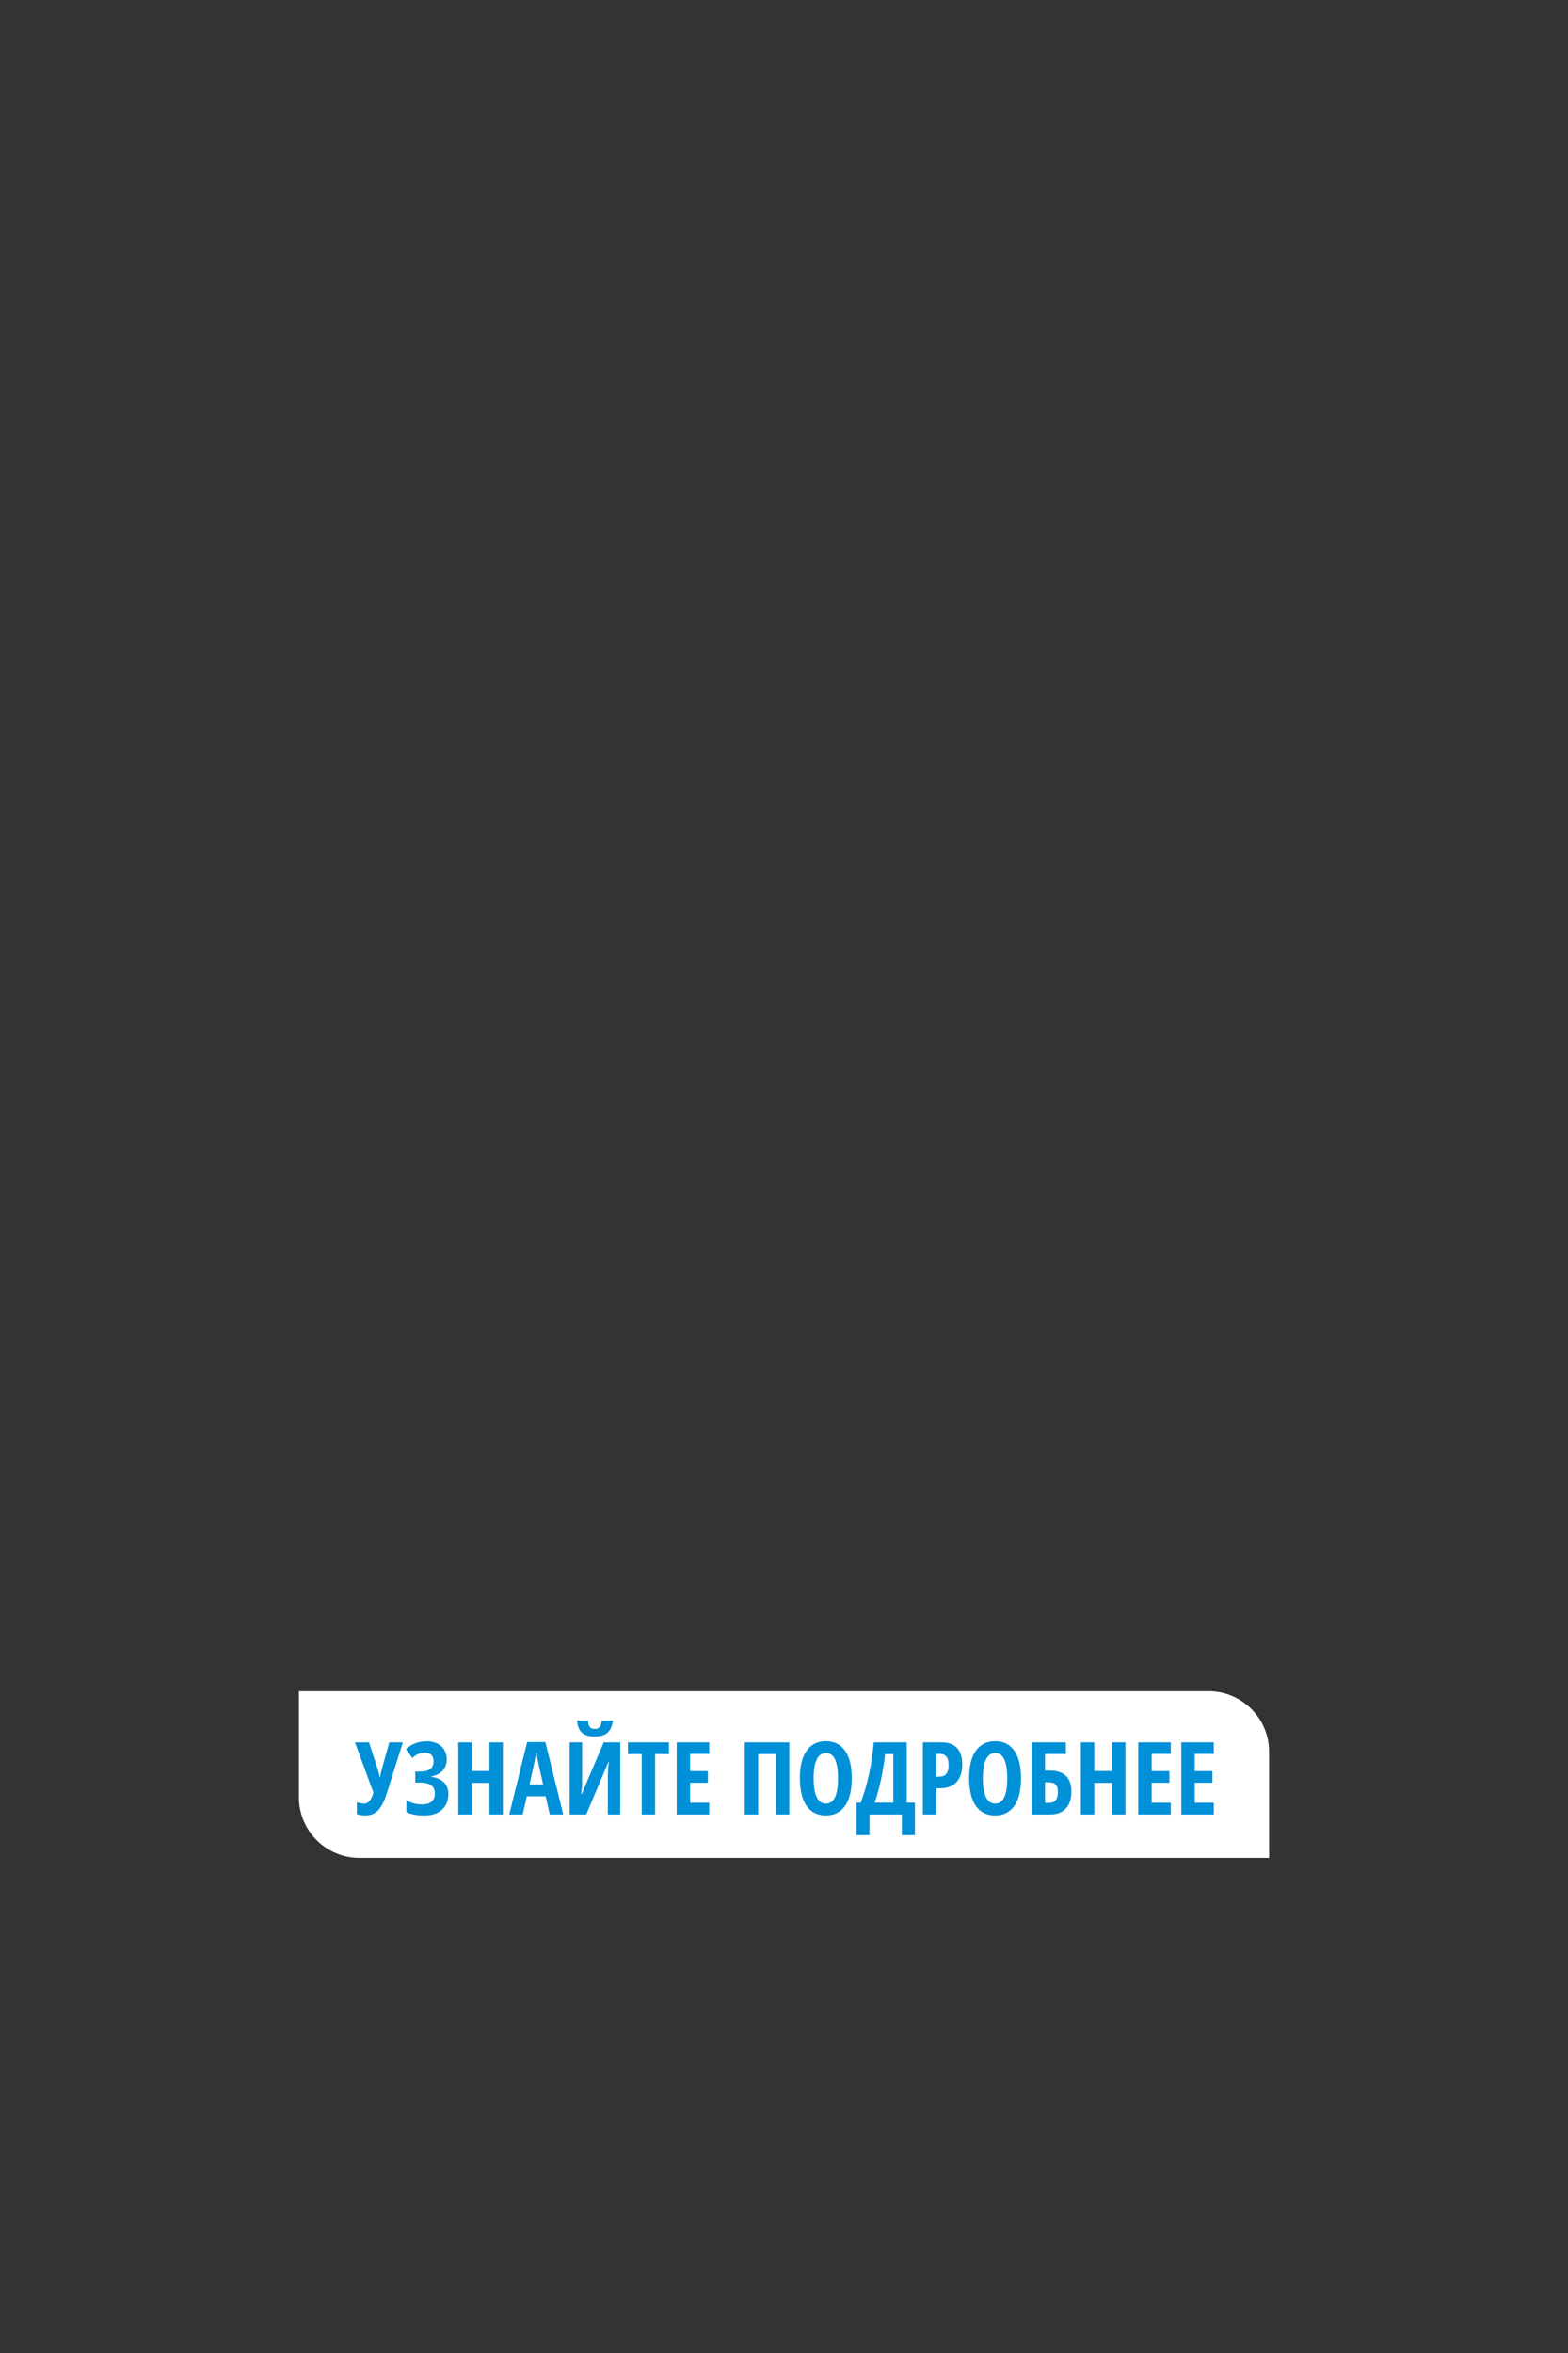 <svg width="320" height="480" viewBox="0 0 320 480" fill="none" xmlns="http://www.w3.org/2000/svg">
<rect x="0" y="0" width="320" height="480" fill="#333333" stroke="none"/>
<path d="M61 345H246.644C253.468 345 259 350.532 259 357.356V379H73.356C66.532 379 61 373.468 61 366.644V345Z" fill="white"/>
<path d="M74.599 370.353C73.894 370.353 73.302 370.259 72.826 370.071V367.633C73.316 367.827 73.823 367.925 74.347 367.925C75.153 367.925 75.775 367.176 76.211 365.678L72.433 355.42H75.304L77.178 361.174C77.333 361.704 77.43 362.158 77.471 362.534H77.551L77.692 361.849L77.844 361.174L79.446 355.42H82.217L78.932 365.839C78.408 367.485 77.806 368.65 77.128 369.335C76.456 370.014 75.613 370.353 74.599 370.353ZM91.165 358.906C91.165 359.82 90.892 360.579 90.348 361.184C89.811 361.782 89.035 362.185 88.021 362.393V362.473C89.122 362.608 89.975 362.977 90.58 363.582C91.191 364.18 91.497 364.979 91.497 365.98C91.497 367.337 91.06 368.405 90.187 369.184C89.32 369.964 88.138 370.353 86.64 370.353C85.055 370.353 83.819 370.121 82.932 369.658V367.26C83.926 367.811 84.984 368.086 86.106 368.086C87.866 368.086 88.746 367.317 88.746 365.778C88.746 365.08 88.491 364.549 87.98 364.186C87.477 363.817 86.728 363.632 85.733 363.632H84.746V361.385H85.632C86.607 361.385 87.325 361.217 87.789 360.881C88.252 360.539 88.484 360.011 88.484 359.299C88.484 358.728 88.33 358.292 88.021 357.989C87.712 357.68 87.265 357.526 86.68 357.526C85.787 357.526 84.941 357.889 84.141 358.614L82.841 356.78C83.506 356.209 84.181 355.806 84.867 355.571C85.552 355.329 86.314 355.208 87.154 355.208C88.37 355.208 89.341 355.548 90.066 356.226C90.798 356.898 91.165 357.791 91.165 358.906ZM102.621 370.152H99.88V363.693H96.263V370.152H93.522V355.42H96.263V361.274H99.88V355.42H102.621V370.152ZM112.204 370.152L111.358 366.433H107.518L106.672 370.152H103.931L107.579 355.359H111.297L114.955 370.152H112.204ZM110.844 364.005L110.058 360.579C110.011 360.371 109.903 359.85 109.735 359.017C109.574 358.178 109.477 357.617 109.443 357.334C109.356 357.912 109.245 358.55 109.11 359.249C108.976 359.941 108.627 361.526 108.063 364.005H110.844ZM116.255 355.42H118.794V363.511C118.794 364.351 118.73 365.181 118.602 366H118.713L123.207 355.42H126.573V370.152H124.054V362.08C124.054 361.086 124.131 360.213 124.286 359.461H124.155L119.64 370.152H116.255V355.42ZM125.092 350.976C124.957 352.105 124.588 352.931 123.983 353.455C123.385 353.979 122.502 354.241 121.333 354.241C120.191 354.241 119.335 353.986 118.764 353.475C118.193 352.958 117.853 352.125 117.746 350.976H119.973C120.047 351.648 120.188 352.101 120.396 352.337C120.611 352.572 120.944 352.689 121.394 352.689C121.837 352.689 122.166 352.555 122.381 352.286C122.603 352.017 122.751 351.581 122.824 350.976H125.092ZM133.697 370.152H130.966V357.828H128.145V355.42H136.518V357.828H133.697V370.152ZM144.741 370.152H138.1V355.42H144.741V357.788H140.841V361.294H144.458V363.673H140.841V367.753H144.741V370.152ZM161.084 370.152H158.364V357.828H154.726V370.152H151.985V355.42H161.084V370.152ZM173.831 362.766C173.831 365.204 173.374 367.078 172.461 368.388C171.547 369.698 170.241 370.353 168.541 370.353C166.835 370.353 165.525 369.702 164.611 368.398C163.698 367.088 163.241 365.204 163.241 362.745C163.241 360.307 163.698 358.44 164.611 357.143C165.525 355.84 166.841 355.188 168.561 355.188C170.261 355.188 171.564 355.843 172.471 357.153C173.378 358.456 173.831 360.327 173.831 362.766ZM166.042 362.766C166.042 364.445 166.254 365.725 166.677 366.605C167.1 367.485 167.721 367.925 168.541 367.925C170.193 367.925 171.02 366.205 171.02 362.766C171.02 359.326 170.2 357.607 168.561 357.607C167.728 357.607 167.1 358.047 166.677 358.927C166.254 359.8 166.042 361.08 166.042 362.766ZM186.719 374.364H184.059V370.152H177.448V374.364H174.788V367.733H175.655C177.039 364.059 177.925 359.954 178.315 355.42H185.046V367.733H186.719V374.364ZM182.305 367.733V357.828H180.633C180.465 359.461 180.193 361.157 179.816 362.917C179.447 364.67 179.01 366.276 178.506 367.733H182.305ZM196.372 359.954C196.372 361.52 195.976 362.722 195.183 363.562C194.397 364.395 193.258 364.811 191.767 364.811H191.082V370.152H188.341V355.42H192.079C194.941 355.42 196.372 356.931 196.372 359.954ZM191.082 362.433H191.606C192.278 362.433 192.778 362.248 193.107 361.879C193.436 361.509 193.601 360.905 193.601 360.065C193.601 359.293 193.45 358.722 193.147 358.352C192.845 357.976 192.378 357.788 191.747 357.788H191.082V362.433ZM208.373 362.766C208.373 365.204 207.916 367.078 207.002 368.388C206.089 369.698 204.782 370.353 203.083 370.353C201.377 370.353 200.067 369.702 199.153 368.398C198.239 367.088 197.783 365.204 197.783 362.745C197.783 360.307 198.239 358.44 199.153 357.143C200.067 355.84 201.383 355.188 203.103 355.188C204.802 355.188 206.106 355.843 207.013 357.153C207.919 358.456 208.373 360.327 208.373 362.766ZM200.584 362.766C200.584 364.445 200.795 365.725 201.219 366.605C201.642 367.485 202.263 367.925 203.083 367.925C204.735 367.925 205.562 366.205 205.562 362.766C205.562 359.326 204.742 357.607 203.103 357.607C202.27 357.607 201.642 358.047 201.219 358.927C200.795 359.8 200.584 361.08 200.584 362.766ZM218.661 365.466C218.661 366.957 218.278 368.113 217.512 368.932C216.753 369.745 215.665 370.152 214.247 370.152H210.529V355.42H217.522V357.808H213.27V361.174H214.137C215.628 361.174 216.753 361.533 217.512 362.252C218.278 362.971 218.661 364.042 218.661 365.466ZM213.27 367.774H214.116C215.305 367.774 215.9 367.038 215.9 365.567C215.9 364.862 215.749 364.354 215.446 364.045C215.151 363.73 214.647 363.572 213.935 363.572H213.27V367.774ZM229.684 370.152H226.944V363.693H223.326V370.152H220.585V355.42H223.326V361.274H226.944V355.42H229.684V370.152ZM238.935 370.152H232.294V355.42H238.935V357.788H235.035V361.294H238.652V363.673H235.035V367.753H238.935V370.152ZM247.721 370.152H241.081V355.42H247.721V357.788H243.822V361.294H247.439V363.673H243.822V367.753H247.721V370.152Z" fill="#0090D7"/>
</svg>
